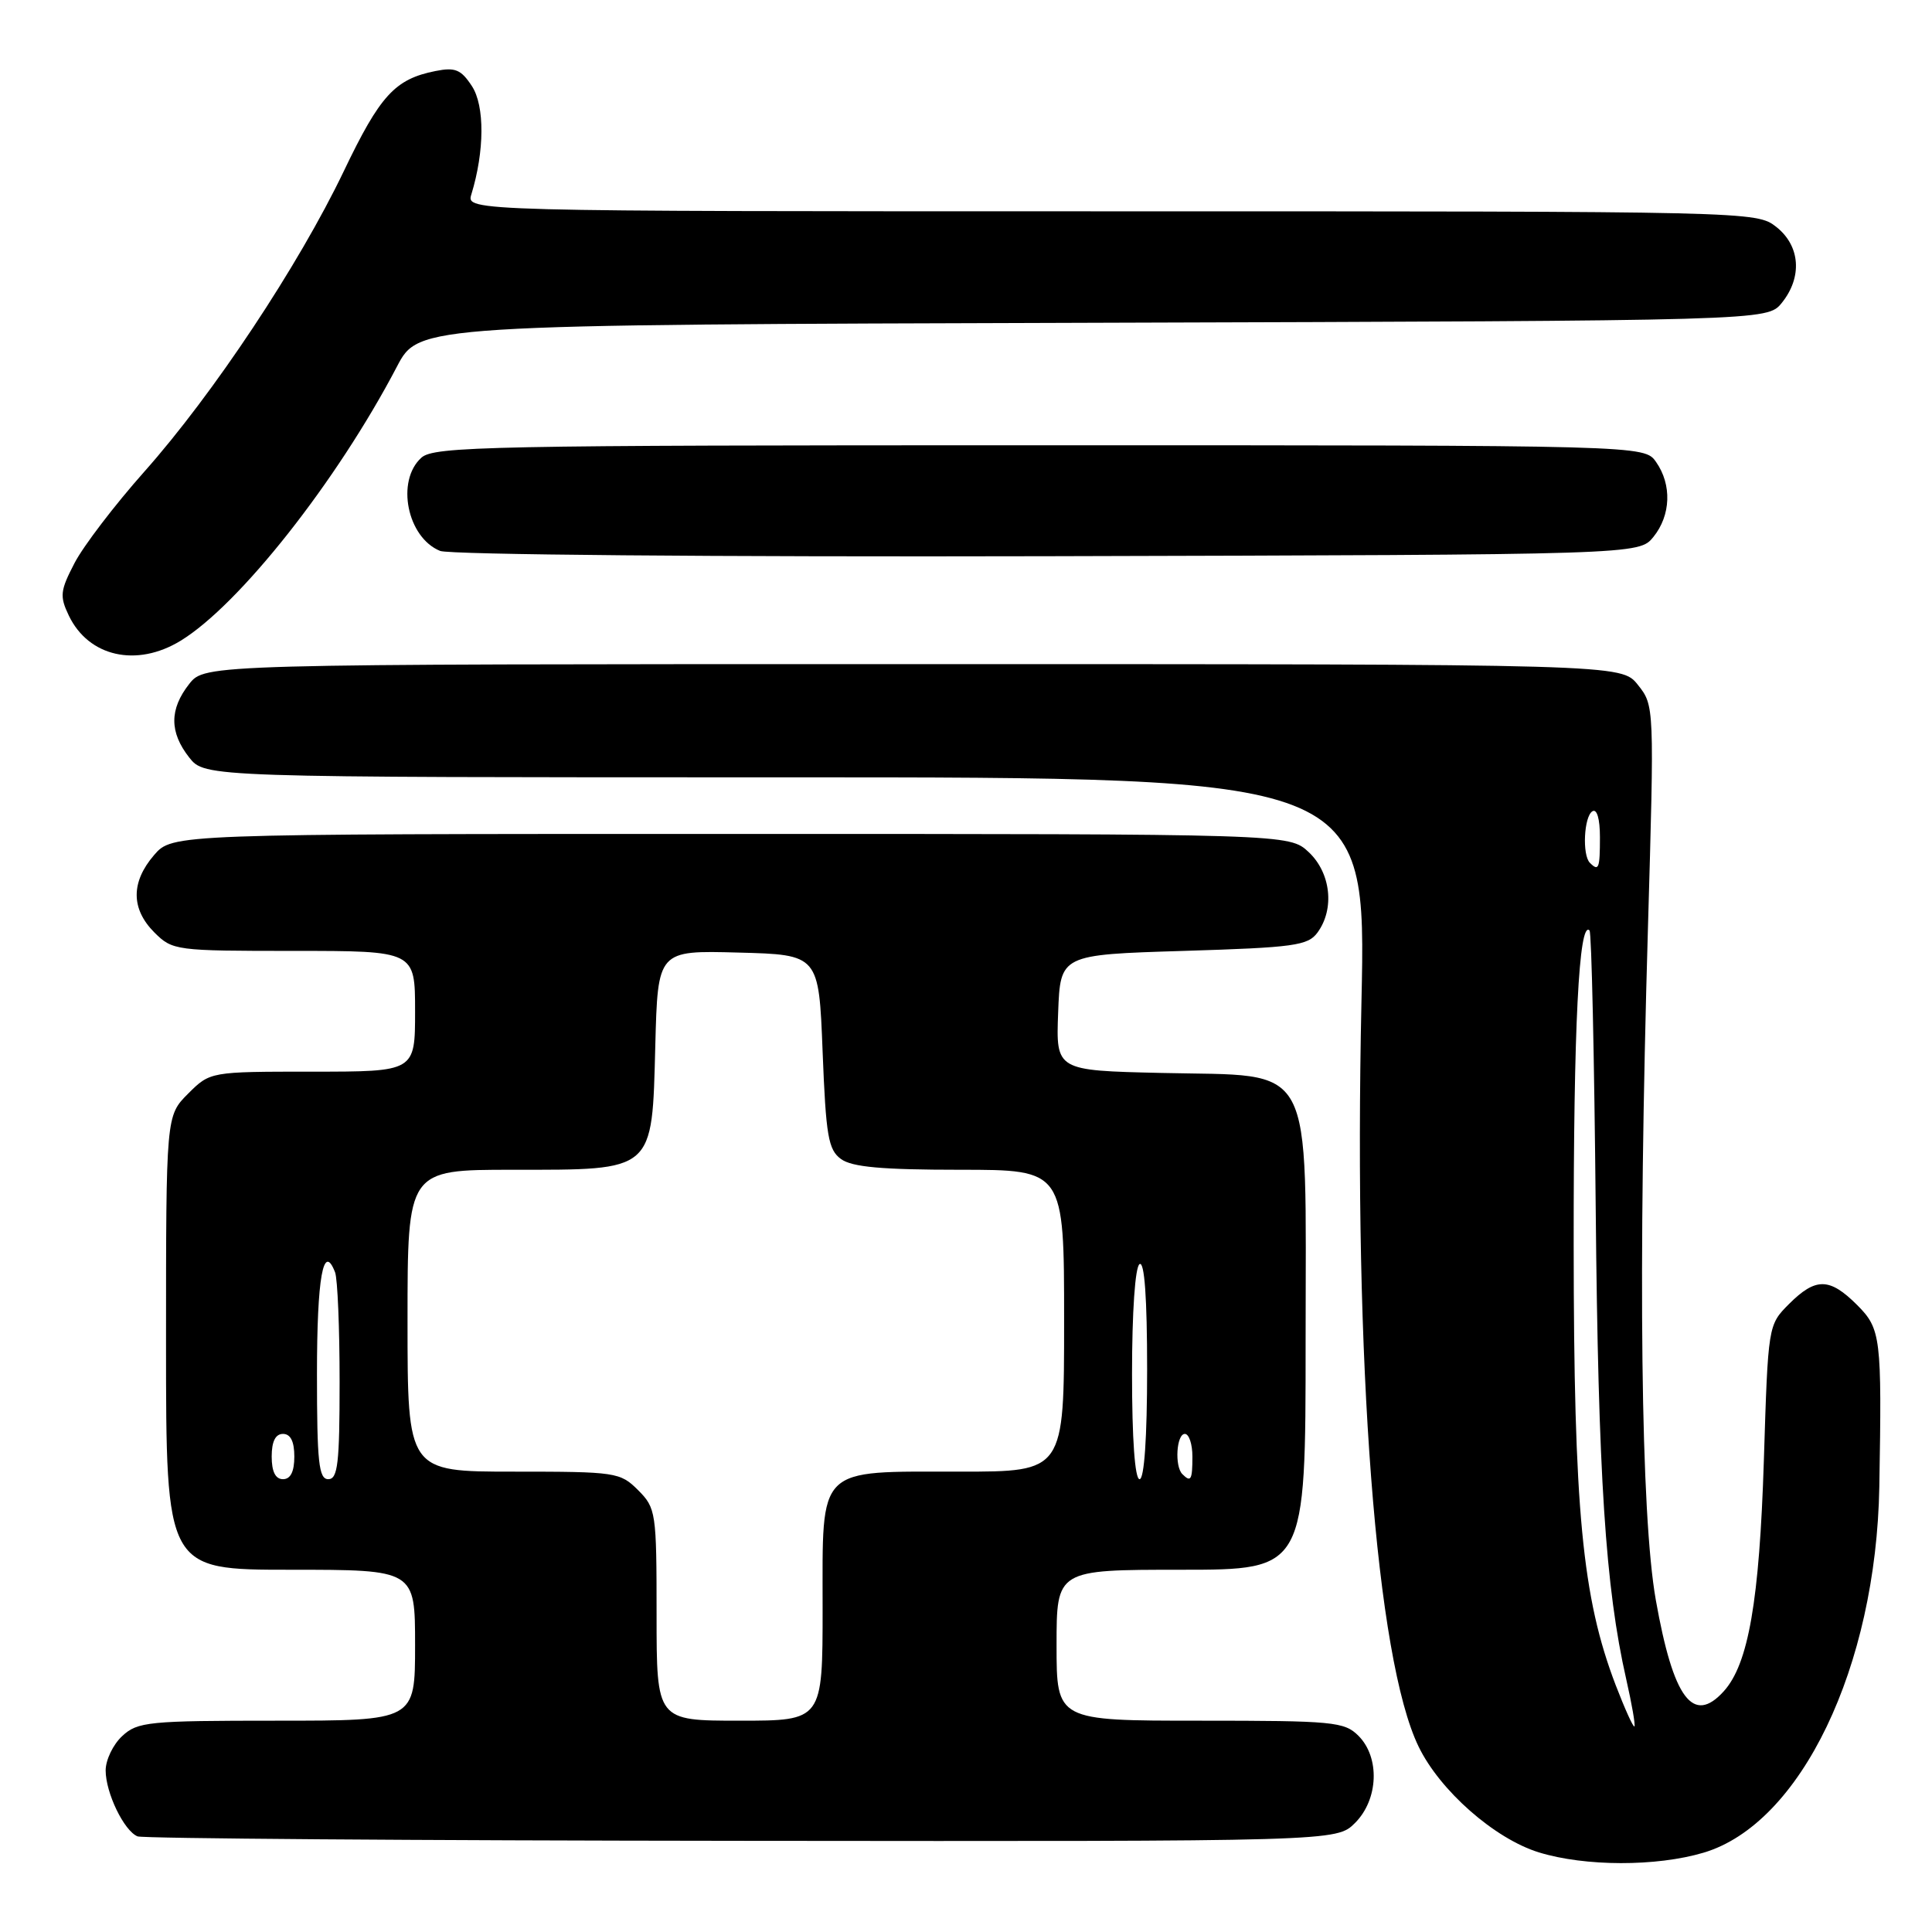 <?xml version="1.0" encoding="UTF-8" standalone="no"?>
<!DOCTYPE svg PUBLIC "-//W3C//DTD SVG 1.1//EN" "http://www.w3.org/Graphics/SVG/1.1/DTD/svg11.dtd" >
<svg xmlns="http://www.w3.org/2000/svg" xmlns:xlink="http://www.w3.org/1999/xlink" version="1.1" viewBox="0 0 256 256">
 <g >
 <path fill="currentColor"
d=" M 225.73 245.49 C 238.62 241.66 248.60 220.89 249.02 197.00 C 249.36 177.16 249.23 176.08 246.08 172.92 C 242.43 169.28 240.60 169.25 237.06 172.78 C 234.28 175.57 234.28 175.57 233.72 193.53 C 233.13 212.11 231.68 220.49 228.41 224.10 C 224.34 228.60 221.72 225.08 219.40 211.99 C 217.41 200.71 217.03 168.61 218.36 123.00 C 219.21 93.57 219.21 93.49 217.03 90.75 C 214.85 88.00 214.85 88.00 121.00 88.00 C 27.15 88.00 27.15 88.00 25.07 90.63 C 22.44 93.98 22.44 97.02 25.07 100.37 C 27.15 103.00 27.15 103.00 104.10 103.00 C 181.05 103.00 181.05 103.00 180.40 132.75 C 179.35 180.73 182.34 219.82 187.97 231.43 C 190.79 237.26 198.04 243.64 203.91 245.45 C 210.02 247.33 219.47 247.35 225.73 245.49 Z  M 179.55 241.55 C 182.66 238.44 182.87 232.87 180.00 230.00 C 178.14 228.14 176.67 228.00 159.00 228.00 C 140.00 228.00 140.00 228.00 140.00 218.00 C 140.00 208.00 140.00 208.00 156.50 208.00 C 173.00 208.00 173.00 208.00 173.00 177.67 C 173.00 139.86 174.50 142.66 153.88 142.17 C 139.92 141.85 139.92 141.85 140.21 134.17 C 140.50 126.50 140.50 126.50 156.83 126.00 C 171.52 125.55 173.31 125.30 174.58 123.56 C 176.87 120.43 176.34 115.67 173.42 112.92 C 170.84 110.50 170.84 110.50 96.83 110.50 C 22.83 110.50 22.83 110.50 20.41 113.31 C 17.33 116.89 17.35 120.44 20.45 123.55 C 22.86 125.95 23.25 126.00 38.95 126.00 C 55.00 126.00 55.00 126.00 55.00 134.00 C 55.00 142.00 55.00 142.00 41.42 142.00 C 27.85 142.00 27.85 142.00 24.92 144.92 C 22.00 147.85 22.00 147.85 22.00 177.92 C 22.00 208.00 22.00 208.00 38.50 208.00 C 55.00 208.00 55.00 208.00 55.00 218.00 C 55.00 228.00 55.00 228.00 36.69 228.00 C 19.64 228.00 18.23 228.14 16.19 230.04 C 14.98 231.16 14.00 233.21 14.00 234.59 C 14.00 237.57 16.44 242.61 18.23 243.33 C 18.93 243.61 54.96 243.88 98.30 243.92 C 177.09 244.00 177.09 244.00 179.55 241.55 Z  M 23.92 84.91 C 31.71 80.16 44.64 63.78 52.60 48.57 C 55.50 43.03 55.50 43.03 144.84 42.77 C 234.18 42.50 234.18 42.50 236.09 40.14 C 238.85 36.73 238.55 32.58 235.37 30.07 C 232.75 28.01 232.21 28.00 147.25 28.00 C 61.77 28.00 61.77 28.00 62.46 25.75 C 64.21 20.03 64.24 14.02 62.53 11.41 C 61.09 9.21 60.32 8.89 57.71 9.41 C 52.33 10.48 50.37 12.62 45.55 22.69 C 39.57 35.18 28.25 52.23 19.12 62.50 C 15.21 66.90 11.05 72.35 9.88 74.60 C 7.97 78.27 7.89 79.00 9.12 81.57 C 11.74 87.03 18.10 88.46 23.92 84.91 Z  M 219.09 71.14 C 221.40 68.28 221.55 64.23 219.44 61.22 C 217.89 59.00 217.89 59.00 137.77 59.00 C 64.63 59.00 57.50 59.14 55.83 60.65 C 52.44 63.72 53.95 71.23 58.32 73.00 C 59.54 73.50 94.88 73.81 138.84 73.70 C 217.18 73.50 217.18 73.50 219.09 71.14 Z  M 214.08 223.27 C 209.65 211.68 208.54 200.11 208.52 165.00 C 208.50 136.01 209.22 121.88 210.62 123.29 C 210.89 123.55 211.25 140.13 211.44 160.13 C 211.77 195.67 212.73 210.36 215.48 222.49 C 216.23 225.79 216.72 228.61 216.57 228.76 C 216.42 228.92 215.30 226.44 214.08 223.27 Z  M 210.67 114.33 C 209.63 113.30 209.88 108.19 211.00 107.50 C 211.60 107.13 212.00 108.49 212.00 110.94 C 212.00 115.09 211.84 115.50 210.67 114.33 Z  M 87.00 213.95 C 87.00 200.38 86.92 199.83 84.55 197.45 C 82.17 195.08 81.62 195.00 68.05 195.00 C 54.00 195.00 54.00 195.00 54.00 175.00 C 54.00 155.00 54.00 155.00 67.89 155.00 C 86.81 155.00 86.39 155.37 86.83 138.56 C 87.16 125.93 87.16 125.93 97.83 126.22 C 108.50 126.50 108.50 126.50 109.00 139.33 C 109.44 150.55 109.75 152.35 111.44 153.58 C 112.89 154.64 116.86 155.00 127.19 155.00 C 141.00 155.00 141.00 155.00 141.00 175.00 C 141.00 195.00 141.00 195.00 127.22 195.00 C 108.08 195.00 109.00 194.09 109.00 213.06 C 109.00 228.00 109.00 228.00 98.00 228.00 C 87.00 228.00 87.00 228.00 87.00 213.95 Z  M 36.00 193.00 C 36.00 191.00 36.50 190.00 37.50 190.00 C 38.50 190.00 39.00 191.00 39.00 193.00 C 39.00 195.00 38.50 196.00 37.50 196.00 C 36.50 196.00 36.00 195.00 36.00 193.00 Z  M 42.00 182.06 C 42.00 169.29 42.84 164.55 44.40 168.59 C 44.73 169.45 45.00 175.98 45.00 183.08 C 45.00 193.90 44.76 196.00 43.50 196.00 C 42.24 196.00 42.00 193.78 42.00 182.06 Z  M 150.00 182.06 C 150.00 173.84 150.41 167.86 151.00 167.50 C 151.65 167.10 152.00 171.99 152.00 181.44 C 152.00 190.48 151.62 196.00 151.00 196.00 C 150.38 196.00 150.00 190.69 150.00 182.06 Z  M 156.67 195.33 C 155.62 194.29 155.89 190.00 157.00 190.00 C 157.55 190.00 158.00 191.35 158.00 193.00 C 158.00 196.11 157.80 196.46 156.67 195.33 Z "/>
</g>
</svg>